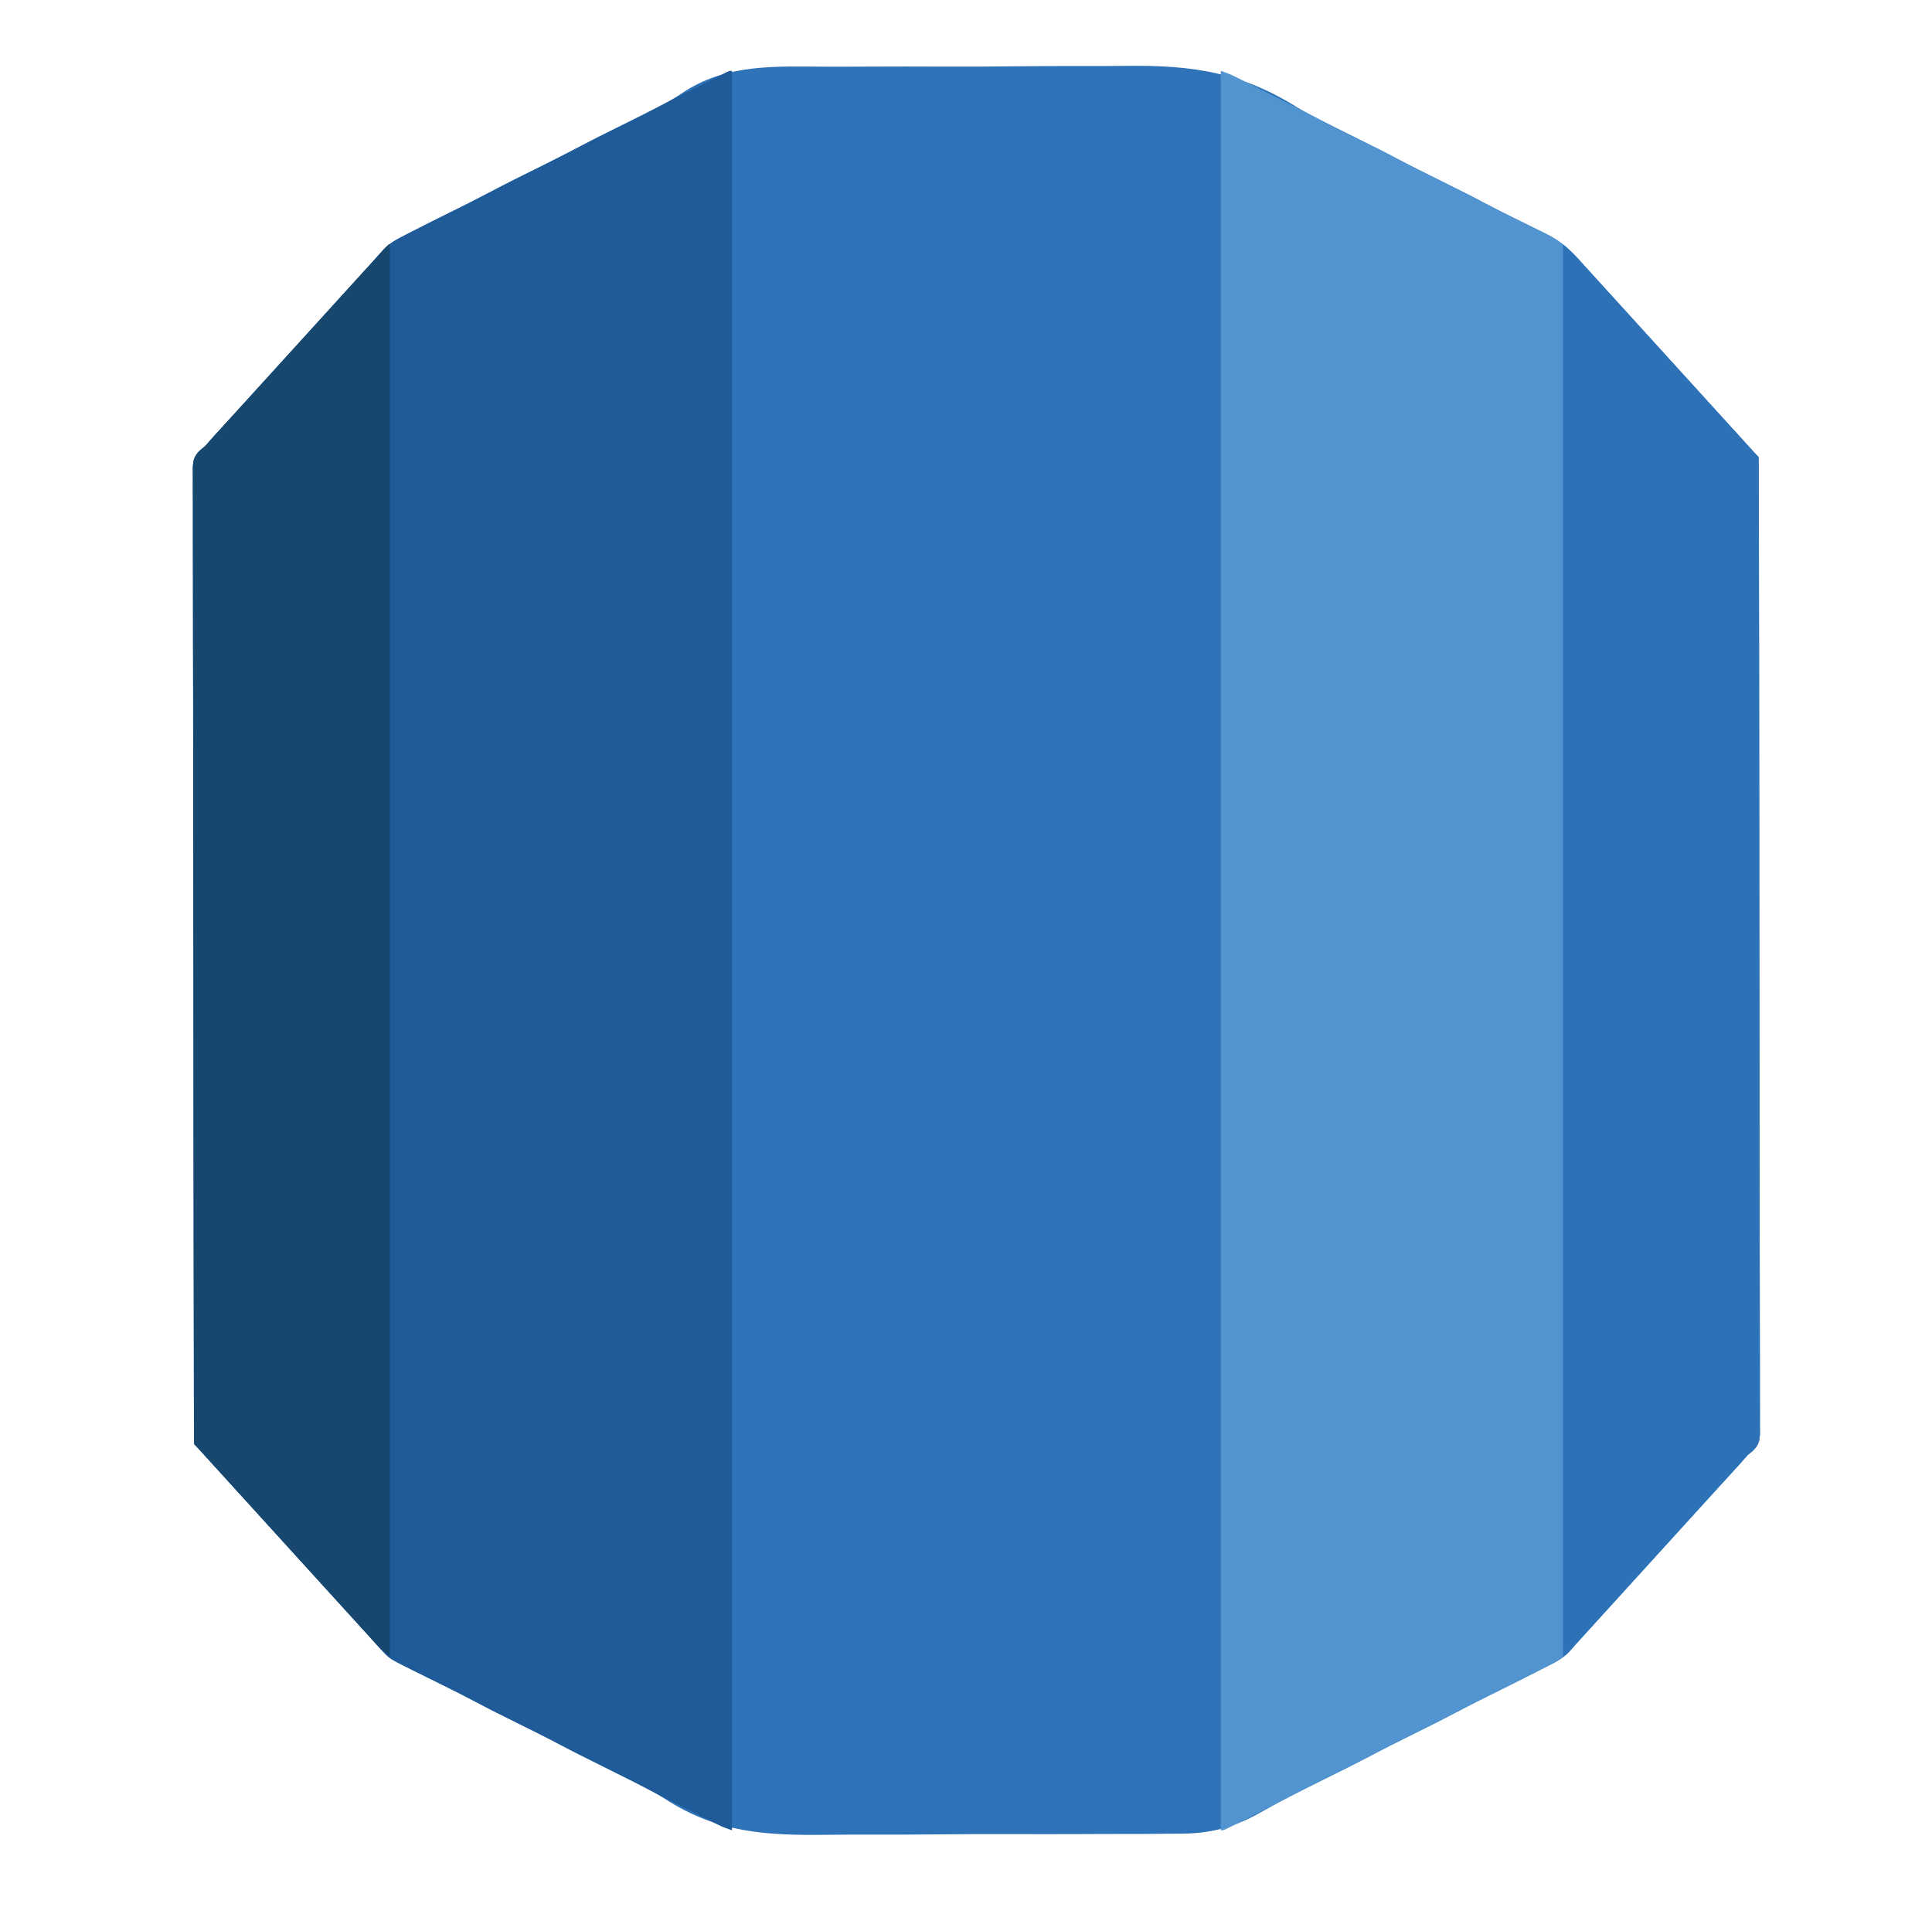 <?xml version="1.0" encoding="UTF-8"?>
<svg version="1.1" xmlns="http://www.w3.org/2000/svg" width="1581" height="1561">
<path d="M0 0 C7.611 0.028 15.221 0.013 22.832 -0.03 C24.477 -0.04 24.477 -0.04 26.155 -0.049 C28.385 -0.062 30.615 -0.074 32.845 -0.087 C53.622 -0.198 74.396 -0.163 95.172 -0.081 C114.011 -0.011 132.843 -0.12 151.68 -0.316 C171.2 -0.518 190.717 -0.596 210.238 -0.548 C221.127 -0.524 232.011 -0.543 242.899 -0.689 C297.523 -1.378 337.474 4.26 384.11 33.583 C391.208 37.923 398.653 41.655 406.078 45.398 C407.839 46.293 407.839 46.293 409.635 47.206 C412.484 48.649 415.342 50.073 418.203 51.492 C419.241 52.009 420.279 52.526 421.349 53.058 C424.591 54.673 427.834 56.286 431.078 57.898 C455.142 69.854 455.142 69.854 465.516 75.367 C477.255 81.604 489.175 87.482 501.078 93.398 C526.213 105.889 526.213 105.889 536.598 111.413 C543.867 115.28 551.21 118.982 558.59 122.632 C559.666 123.165 560.743 123.698 561.851 124.247 C566.284 126.441 570.717 128.633 575.156 130.813 C578.45 132.433 581.739 134.063 585.028 135.695 C586.02 136.179 587.013 136.664 588.036 137.163 C599.478 142.862 607.72 150.432 616.004 160.038 C618.605 162.996 621.276 165.885 623.953 168.773 C628.276 173.437 632.557 178.135 636.801 182.87 C639.377 185.729 641.975 188.565 644.578 191.398 C648.67 195.851 652.727 200.334 656.766 204.835 C659.355 207.704 661.964 210.553 664.578 213.398 C668.67 217.851 672.727 222.334 676.766 226.835 C679.355 229.704 681.964 232.553 684.578 235.398 C688.67 239.851 692.727 244.334 696.766 248.835 C699.355 251.704 701.964 254.553 704.578 257.398 C708.67 261.851 712.727 266.334 716.766 270.835 C719.355 273.704 721.964 276.553 724.578 279.398 C728.67 283.851 732.727 288.334 736.766 292.835 C739.815 296.214 742.893 299.564 745.973 302.915 C749.78 307.061 753.547 311.242 757.301 315.437 C758.526 316.789 759.788 318.108 761.078 319.398 C761.332 321.768 761.332 321.768 761.337 324.817 C761.347 326.557 761.347 326.557 761.358 328.333 C761.355 329.622 761.352 330.91 761.35 332.238 C761.354 333.615 761.359 334.993 761.365 336.37 C761.379 340.186 761.38 344.002 761.379 347.817 C761.38 351.957 761.393 356.097 761.404 360.237 C761.424 368.461 761.434 376.686 761.44 384.911 C761.448 394.756 761.468 404.602 761.487 414.448 C761.534 438.25 761.559 462.051 761.581 485.853 C761.588 493.735 761.596 501.616 761.604 509.498 C761.605 510.61 761.607 511.722 761.608 512.868 C761.609 513.981 761.61 515.094 761.611 516.241 C761.654 555.876 761.69 595.511 761.709 635.146 C761.714 644.854 761.719 654.561 761.724 664.269 C761.724 665.475 761.725 666.681 761.726 667.924 C761.746 707.037 761.8 746.15 761.874 785.263 C761.95 825.455 761.997 865.646 762.006 905.837 C762.007 911.511 762.009 917.185 762.01 922.859 C762.011 923.975 762.011 925.092 762.011 926.243 C762.017 944.233 762.053 962.223 762.1 980.214 C762.146 998.289 762.16 1016.365 762.139 1034.44 C762.128 1045.186 762.142 1055.93 762.191 1066.675 C762.222 1073.849 762.22 1081.022 762.192 1088.196 C762.176 1092.286 762.175 1096.375 762.214 1100.466 C762.249 1104.188 762.242 1107.908 762.202 1111.63 C762.192 1113.598 762.226 1115.565 762.261 1117.532 C762.145 1124.144 761.473 1127.745 756.716 1132.521 C755.18 1133.825 753.635 1135.118 752.078 1136.398 C750.947 1137.623 749.838 1138.87 748.766 1140.148 C745.659 1143.767 742.446 1147.276 739.203 1150.773 C734.881 1155.437 730.6 1160.135 726.356 1164.87 C723.78 1167.729 721.182 1170.565 718.578 1173.398 C715.226 1177.047 711.888 1180.709 708.578 1184.398 C704.803 1188.605 700.989 1192.775 697.164 1196.937 C694.284 1200.074 691.423 1203.228 688.578 1206.398 C684.803 1210.605 680.989 1214.775 677.164 1218.937 C674.284 1222.074 671.423 1225.228 668.578 1228.398 C664.803 1232.605 660.989 1236.775 657.164 1240.937 C654.284 1244.074 651.423 1247.228 648.578 1250.398 C644.803 1254.605 640.989 1258.775 637.164 1262.937 C634.284 1266.074 631.423 1269.228 628.578 1272.398 C624.808 1276.599 621.001 1280.766 617.178 1284.919 C613.446 1288.978 609.784 1293.095 606.149 1297.242 C602.503 1301.039 598.604 1303.822 593.934 1306.226 C592.888 1306.766 591.843 1307.307 590.765 1307.864 C589.611 1308.453 588.456 1309.041 587.266 1309.648 C586.024 1310.286 584.782 1310.924 583.54 1311.563 C568.873 1319.081 554.109 1326.411 539.349 1333.744 C530.411 1338.191 521.497 1342.664 512.68 1347.347 C500.188 1353.98 487.497 1360.218 474.83 1366.512 C459.164 1374.298 459.164 1374.298 443.641 1382.367 C430.787 1389.197 417.719 1395.607 404.685 1402.084 C401.336 1403.75 397.989 1405.417 394.641 1407.085 C393.661 1407.571 392.681 1408.057 391.672 1408.557 C385.522 1411.622 379.415 1414.764 373.329 1417.955 C372.499 1418.389 371.669 1418.824 370.814 1419.271 C365.877 1421.872 361.007 1424.561 356.174 1427.35 C332.233 1441.099 312.621 1446.429 285.131 1446.144 C280.318 1446.117 275.508 1446.206 270.696 1446.278 C261.326 1446.401 251.959 1446.417 242.588 1446.389 C234.945 1446.369 227.303 1446.384 219.66 1446.425 C218.561 1446.43 217.462 1446.436 216.33 1446.442 C214.095 1446.453 211.86 1446.465 209.625 1446.476 C188.781 1446.579 167.938 1446.554 147.093 1446.488 C128.173 1446.432 109.258 1446.537 90.339 1446.718 C70.758 1446.904 51.18 1446.979 31.598 1446.94 C20.666 1446.92 9.738 1446.94 -1.193 1447.075 C-51.209 1447.66 -90.62 1445.507 -133.435 1417.872 C-141.292 1412.812 -149.583 1408.599 -157.922 1404.398 C-159.139 1403.779 -160.357 1403.16 -161.575 1402.541 C-164.538 1401.041 -167.509 1399.56 -170.484 1398.085 C-171.566 1397.546 -172.649 1397.007 -173.764 1396.451 C-177.149 1394.765 -180.535 1393.081 -183.922 1391.398 C-196.592 1385.101 -209.251 1378.805 -221.745 1372.165 C-232.368 1366.541 -243.158 1361.245 -253.922 1355.898 C-277.974 1343.947 -277.974 1343.947 -288.324 1338.445 C-295.758 1334.493 -303.262 1330.695 -310.8 1326.945 C-312.474 1326.112 -312.474 1326.112 -314.181 1325.262 C-318.784 1322.975 -323.388 1320.69 -327.994 1318.409 C-331.41 1316.716 -334.824 1315.018 -338.238 1313.32 C-339.264 1312.813 -340.29 1312.307 -341.348 1311.785 C-358.932 1303.023 -358.932 1303.023 -364.609 1297.023 C-365.349 1296.247 -366.089 1295.471 -366.851 1294.671 C-369.246 1292.042 -371.601 1289.385 -373.918 1286.687 C-376.49 1283.748 -379.141 1280.886 -381.797 1278.023 C-386.119 1273.359 -390.4 1268.661 -394.644 1263.925 C-397.22 1261.067 -399.818 1258.231 -402.422 1255.398 C-406.513 1250.944 -410.57 1246.461 -414.609 1241.96 C-417.198 1239.092 -419.807 1236.243 -422.422 1233.398 C-426.513 1228.944 -430.57 1224.461 -434.609 1219.96 C-437.198 1217.092 -439.807 1214.243 -442.422 1211.398 C-446.513 1206.944 -450.57 1202.461 -454.609 1197.96 C-457.198 1195.092 -459.807 1192.243 -462.422 1189.398 C-466.513 1184.944 -470.57 1180.461 -474.609 1175.96 C-477.198 1173.092 -479.807 1170.243 -482.422 1167.398 C-486.513 1162.944 -490.57 1158.461 -494.609 1153.96 C-497.658 1150.582 -500.736 1147.231 -503.816 1143.881 C-507.623 1139.734 -511.391 1135.554 -515.144 1131.359 C-516.369 1130.007 -517.631 1128.688 -518.922 1127.398 C-519.175 1125.027 -519.175 1125.027 -519.18 1121.979 C-519.187 1120.818 -519.194 1119.658 -519.201 1118.462 C-519.198 1117.174 -519.196 1115.885 -519.193 1114.558 C-519.197 1113.18 -519.202 1111.803 -519.208 1110.425 C-519.222 1106.609 -519.223 1102.794 -519.222 1098.978 C-519.223 1094.838 -519.236 1090.698 -519.247 1086.559 C-519.267 1078.334 -519.277 1070.109 -519.283 1061.885 C-519.291 1052.039 -519.311 1042.193 -519.33 1032.347 C-519.377 1008.546 -519.402 984.744 -519.424 960.942 C-519.431 953.061 -519.439 945.179 -519.447 937.297 C-519.449 936.185 -519.45 935.073 -519.451 933.928 C-519.452 932.814 -519.453 931.701 -519.455 930.554 C-519.497 890.919 -519.533 851.284 -519.552 811.649 C-519.557 801.942 -519.562 792.234 -519.567 782.526 C-519.568 780.717 -519.568 780.717 -519.569 778.872 C-519.589 739.758 -519.643 700.645 -519.717 661.532 C-519.793 621.341 -519.84 581.149 -519.849 540.958 C-519.85 535.284 -519.852 529.611 -519.853 523.937 C-519.854 522.82 -519.854 521.703 -519.854 520.553 C-519.86 502.562 -519.896 484.572 -519.943 466.582 C-519.989 448.506 -520.003 430.431 -519.982 412.355 C-519.971 401.61 -519.985 390.865 -520.034 380.12 C-520.065 372.947 -520.063 365.773 -520.035 358.599 C-520.019 354.509 -520.018 350.42 -520.057 346.33 C-520.092 342.607 -520.085 338.887 -520.045 335.165 C-520.035 333.198 -520.069 331.231 -520.104 329.264 C-519.988 322.651 -519.316 319.05 -514.559 314.275 C-513.023 312.971 -511.478 311.677 -509.922 310.398 C-508.79 309.172 -507.681 307.926 -506.609 306.648 C-503.502 303.029 -500.289 299.52 -497.047 296.023 C-492.724 291.359 -488.443 286.661 -484.199 281.925 C-481.623 279.067 -479.025 276.231 -476.422 273.398 C-473.069 269.748 -469.732 266.086 -466.422 262.398 C-462.646 258.191 -458.832 254.021 -455.007 249.859 C-452.127 246.721 -449.266 243.568 -446.422 240.398 C-442.646 236.191 -438.832 232.021 -435.007 227.859 C-432.127 224.721 -429.266 221.568 -426.422 218.398 C-422.646 214.191 -418.832 210.021 -415.007 205.859 C-412.127 202.721 -409.266 199.568 -406.422 196.398 C-402.646 192.191 -398.832 188.021 -395.007 183.859 C-392.127 180.721 -389.266 177.568 -386.422 174.398 C-382.651 170.196 -378.844 166.029 -375.021 161.876 C-371.289 157.818 -367.627 153.7 -363.992 149.554 C-358.917 144.269 -353.078 141.208 -346.625 137.906 C-345.612 137.383 -344.6 136.86 -343.557 136.321 C-332.314 130.533 -320.996 124.897 -309.672 119.273 C-293.04 111.021 -293.04 111.021 -276.562 102.468 C-263.681 95.626 -250.588 89.202 -237.528 82.711 C-225.99 76.974 -214.477 71.212 -203.098 65.165 C-191.407 58.976 -179.519 53.169 -167.673 47.284 C-164.464 45.688 -161.255 44.09 -158.047 42.492 C-157.11 42.028 -156.174 41.564 -155.21 41.086 C-152.733 39.852 -150.264 38.606 -147.797 37.351 C-146.505 36.694 -145.212 36.04 -143.918 35.388 C-135.812 31.287 -127.865 27.161 -120.375 22.001 C-83.734 -3.022 -42.578 -0.162 0 0 Z " fill="#2E73B8" transform="translate(677.922,54.602)"/>
<path d="M0 0 C4.299 1.433 7.894 2.823 11.887 4.822 C13.597 5.675 13.597 5.675 15.34 6.544 C16.575 7.165 17.809 7.785 19.043 8.406 C20.334 9.052 21.625 9.698 22.916 10.344 C25.627 11.7 28.336 13.058 31.044 14.419 C34.455 16.133 37.869 17.842 41.284 19.549 C53.604 25.709 65.906 31.893 78.069 38.36 C88.608 43.944 99.319 49.193 110 54.5 C134.064 66.456 134.064 66.456 144.438 71.969 C156.177 78.206 168.096 84.084 180 90 C205.135 102.491 205.135 102.491 215.52 108.016 C222.789 111.882 230.131 115.584 237.512 119.234 C238.588 119.767 239.664 120.3 240.773 120.849 C245.206 123.043 249.639 125.235 254.078 127.416 C257.372 129.035 260.661 130.665 263.949 132.297 C265.438 133.024 265.438 133.024 266.958 133.765 C278.4 139.465 286.642 147.035 294.926 156.641 C297.526 159.599 300.197 162.487 302.875 165.375 C307.198 170.039 311.478 174.737 315.723 179.473 C318.298 182.331 320.897 185.167 323.5 188 C327.592 192.453 331.648 196.937 335.688 201.438 C338.276 204.306 340.886 207.155 343.5 210 C347.592 214.453 351.648 218.937 355.688 223.438 C358.276 226.306 360.886 229.155 363.5 232 C367.592 236.453 371.648 240.937 375.688 245.438 C378.276 248.306 380.886 251.155 383.5 254 C387.592 258.453 391.648 262.937 395.688 267.438 C398.276 270.306 400.886 273.155 403.5 276 C407.592 280.453 411.648 284.937 415.688 289.438 C418.736 292.816 421.815 296.167 424.894 299.517 C428.701 303.663 432.469 307.844 436.223 312.039 C437.448 313.391 438.71 314.71 440 316 C440.254 318.371 440.254 318.371 440.259 321.419 C440.266 322.579 440.272 323.74 440.279 324.935 C440.275 326.868 440.275 326.868 440.271 328.84 C440.275 330.217 440.281 331.595 440.286 332.973 C440.3 336.788 440.301 340.604 440.3 344.42 C440.302 348.559 440.314 352.699 440.325 356.839 C440.346 365.064 440.355 373.288 440.362 381.513 C440.37 391.359 440.389 401.205 440.409 411.05 C440.455 434.852 440.481 458.654 440.502 482.455 C440.509 490.337 440.517 498.219 440.526 506.1 C440.527 507.212 440.528 508.324 440.529 509.47 C440.531 510.583 440.532 511.696 440.533 512.843 C440.575 552.478 440.611 592.113 440.631 631.748 C440.635 641.456 440.64 651.164 440.645 660.871 C440.646 662.077 440.646 663.284 440.647 664.526 C440.667 703.639 440.722 742.753 440.796 781.866 C440.872 822.057 440.919 862.248 440.927 902.44 C440.929 908.113 440.93 913.787 440.932 919.461 C440.932 921.136 440.932 921.136 440.933 922.845 C440.939 940.835 440.975 958.826 441.021 976.816 C441.068 994.892 441.081 1012.967 441.061 1031.043 C441.049 1041.788 441.063 1052.532 441.113 1063.277 C441.144 1070.451 441.142 1077.625 441.113 1084.798 C441.098 1088.889 441.097 1092.978 441.135 1097.068 C441.17 1100.79 441.163 1104.51 441.124 1108.233 C441.113 1110.2 441.147 1112.167 441.183 1114.134 C441.067 1120.746 440.395 1124.348 435.637 1129.123 C434.102 1130.427 432.556 1131.72 431 1133 C429.869 1134.226 428.759 1135.472 427.688 1136.75 C424.58 1140.369 421.368 1143.878 418.125 1147.375 C413.802 1152.039 409.522 1156.737 405.277 1161.473 C402.702 1164.331 400.103 1167.167 397.5 1170 C394.147 1173.649 390.81 1177.312 387.5 1181 C383.725 1185.207 379.91 1189.377 376.086 1193.539 C373.206 1196.677 370.345 1199.83 367.5 1203 C363.725 1207.207 359.91 1211.377 356.086 1215.539 C353.206 1218.677 350.345 1221.83 347.5 1225 C343.725 1229.207 339.91 1233.377 336.086 1237.539 C333.206 1240.677 330.345 1243.83 327.5 1247 C323.725 1251.207 319.91 1255.377 316.086 1259.539 C313.206 1262.677 310.345 1265.83 307.5 1269 C303.73 1273.201 299.923 1277.369 296.099 1281.521 C292.367 1285.58 288.705 1289.698 285.07 1293.844 C281.424 1297.641 277.525 1300.424 272.855 1302.828 C271.81 1303.369 270.764 1303.909 269.687 1304.466 C268.532 1305.055 267.377 1305.643 266.188 1306.25 C264.945 1306.888 263.703 1307.526 262.461 1308.165 C247.794 1315.683 233.03 1323.013 218.27 1330.347 C209.332 1334.793 200.418 1339.267 191.602 1343.949 C179.109 1350.583 166.418 1356.821 153.752 1363.114 C138.085 1370.9 138.085 1370.9 122.562 1378.969 C109.708 1385.799 96.641 1392.209 83.606 1398.687 C71.982 1404.467 60.381 1410.271 48.913 1416.358 C40.534 1420.797 32.068 1425.059 23.587 1429.299 C20.878 1430.655 18.172 1432.017 15.467 1433.379 C13.737 1434.245 12.007 1435.111 10.277 1435.977 C9.472 1436.383 8.667 1436.789 7.838 1437.207 C2.229 1440 2.229 1440 0 1440 C0 964.8 0 489.6 0 0 Z " fill="#5194CF" transform="translate(999,58)"/>
<path d="M0 0 C0 475.2 0 950.4 0 1440 C-4.112 1438.629 -7.532 1437.359 -11.337 1435.453 C-12.356 1434.945 -13.375 1434.437 -14.426 1433.913 C-16.062 1433.09 -16.062 1433.09 -17.73 1432.25 C-18.876 1431.677 -20.021 1431.105 -21.2 1430.514 C-23.628 1429.3 -26.055 1428.082 -28.48 1426.863 C-31.528 1425.33 -34.579 1423.803 -37.63 1422.278 C-49.096 1416.545 -60.527 1410.765 -71.847 1404.75 C-82.792 1398.96 -93.912 1393.51 -105 1388 C-117.67 1381.703 -130.329 1375.407 -142.823 1368.767 C-153.446 1363.143 -164.237 1357.848 -175 1352.5 C-199.053 1340.549 -199.053 1340.549 -209.402 1335.047 C-216.837 1331.095 -224.341 1327.297 -231.879 1323.547 C-233.552 1322.714 -233.552 1322.714 -235.26 1321.865 C-239.862 1319.577 -244.467 1317.293 -249.073 1315.012 C-252.489 1313.319 -255.903 1311.621 -259.316 1309.922 C-260.343 1309.415 -261.369 1308.909 -262.426 1308.387 C-280.01 1299.626 -280.01 1299.626 -285.688 1293.625 C-286.427 1292.849 -287.167 1292.073 -287.93 1291.273 C-290.324 1288.644 -292.679 1285.987 -294.996 1283.289 C-297.569 1280.35 -300.219 1277.489 -302.875 1274.625 C-307.198 1269.961 -311.478 1265.263 -315.723 1260.527 C-318.298 1257.669 -320.897 1254.833 -323.5 1252 C-327.592 1247.547 -331.648 1243.063 -335.688 1238.562 C-338.276 1235.694 -340.886 1232.845 -343.5 1230 C-347.592 1225.547 -351.648 1221.063 -355.688 1216.562 C-358.276 1213.694 -360.886 1210.845 -363.5 1208 C-367.592 1203.547 -371.648 1199.063 -375.688 1194.562 C-378.276 1191.694 -380.886 1188.845 -383.5 1186 C-387.592 1181.547 -391.648 1177.063 -395.688 1172.562 C-398.276 1169.694 -400.886 1166.845 -403.5 1164 C-407.592 1159.547 -411.648 1155.063 -415.688 1150.562 C-418.736 1147.184 -421.815 1143.833 -424.894 1140.483 C-428.701 1136.337 -432.469 1132.156 -436.223 1127.961 C-437.448 1126.609 -438.71 1125.29 -440 1124 C-440.254 1121.629 -440.254 1121.629 -440.259 1118.581 C-440.266 1117.421 -440.272 1116.26 -440.279 1115.065 C-440.277 1113.776 -440.274 1112.488 -440.271 1111.16 C-440.275 1109.783 -440.281 1108.405 -440.286 1107.027 C-440.3 1103.212 -440.301 1099.396 -440.3 1095.58 C-440.302 1091.441 -440.314 1087.301 -440.325 1083.161 C-440.346 1074.936 -440.355 1066.712 -440.362 1058.487 C-440.37 1048.641 -440.389 1038.795 -440.409 1028.95 C-440.455 1005.148 -440.481 981.346 -440.502 957.545 C-440.509 949.663 -440.517 941.781 -440.526 933.9 C-440.527 932.788 -440.528 931.676 -440.529 930.53 C-440.531 929.417 -440.532 928.304 -440.533 927.157 C-440.575 887.522 -440.611 847.887 -440.631 808.252 C-440.635 798.544 -440.64 788.836 -440.645 779.129 C-440.646 777.32 -440.646 777.32 -440.647 775.474 C-440.667 736.361 -440.722 697.247 -440.796 658.134 C-440.872 617.943 -440.919 577.752 -440.927 537.56 C-440.929 531.887 -440.93 526.213 -440.932 520.539 C-440.932 519.422 -440.932 518.306 -440.933 517.155 C-440.939 499.165 -440.975 481.174 -441.021 463.184 C-441.068 445.108 -441.081 427.033 -441.061 408.957 C-441.049 398.212 -441.063 387.468 -441.113 376.723 C-441.144 369.549 -441.142 362.375 -441.113 355.202 C-441.098 351.111 -441.097 347.022 -441.135 342.932 C-441.17 339.21 -441.163 335.49 -441.124 331.767 C-441.113 329.8 -441.147 327.833 -441.183 325.866 C-441.067 319.254 -440.395 315.652 -435.637 310.877 C-434.102 309.573 -432.556 308.28 -431 307 C-429.869 305.774 -428.759 304.528 -427.688 303.25 C-424.58 299.631 -421.368 296.122 -418.125 292.625 C-413.802 287.961 -409.522 283.263 -405.277 278.527 C-402.702 275.669 -400.103 272.833 -397.5 270 C-394.147 266.351 -390.81 262.688 -387.5 259 C-383.725 254.793 -379.91 250.623 -376.086 246.461 C-373.206 243.323 -370.345 240.17 -367.5 237 C-363.725 232.793 -359.91 228.623 -356.086 224.461 C-353.206 221.323 -350.345 218.17 -347.5 215 C-343.725 210.793 -339.91 206.623 -336.086 202.461 C-333.206 199.323 -330.345 196.17 -327.5 193 C-323.725 188.793 -319.91 184.623 -316.086 180.461 C-313.206 177.323 -310.345 174.17 -307.5 171 C-303.73 166.799 -299.923 162.631 -296.099 158.479 C-292.367 154.42 -288.705 150.302 -285.07 146.156 C-279.996 140.871 -274.156 137.81 -267.703 134.508 C-266.691 133.985 -265.678 133.462 -264.635 132.923 C-253.393 127.135 -242.075 121.499 -230.75 115.875 C-214.118 107.624 -214.118 107.624 -197.641 99.07 C-184.759 92.229 -171.667 85.804 -158.606 79.313 C-147.068 73.576 -135.556 67.814 -124.177 61.767 C-112.486 55.578 -100.597 49.772 -88.752 43.886 C-77.497 38.291 -66.271 32.663 -55.168 26.77 C-45.86 21.842 -36.443 17.129 -27.023 12.419 C-23.88 10.846 -20.74 9.267 -17.6 7.688 C-15.597 6.685 -13.593 5.682 -11.59 4.68 C-10.185 3.972 -10.185 3.972 -8.753 3.25 C-7.463 2.608 -7.463 2.608 -6.148 1.953 C-5.393 1.574 -4.637 1.196 -3.859 0.806 C-2 0 -2 0 0 0 Z " fill="#1F5A99" transform="translate(599,58)"/>
<path d="M0 0 C4.64 3.977 8.827 7.76 12.875 12.25 C13.392 12.816 13.909 13.383 14.441 13.967 C15.966 15.64 17.484 17.319 19 19 C19.788 19.873 20.575 20.745 21.387 21.645 C22.834 23.252 24.279 24.862 25.723 26.473 C28.298 29.331 30.897 32.167 33.5 35 C37.592 39.453 41.648 43.937 45.688 48.438 C48.276 51.306 50.886 54.155 53.5 57 C57.592 61.453 61.648 65.937 65.688 70.438 C68.276 73.306 70.886 76.155 73.5 79 C77.592 83.453 81.648 87.937 85.688 92.438 C88.276 95.306 90.886 98.155 93.5 101 C97.592 105.453 101.648 109.937 105.688 114.438 C108.276 117.306 110.886 120.155 113.5 123 C117.592 127.453 121.648 131.937 125.688 136.438 C128.276 139.306 130.886 142.155 133.5 145 C136.853 148.649 140.19 152.312 143.5 156 C146.978 159.875 150.482 163.725 154 167.562 C154.481 168.088 154.963 168.613 155.459 169.154 C157.695 171.61 157.695 171.61 160 174 C160.101 175.763 160.131 177.529 160.135 179.295 C160.139 180.453 160.144 181.611 160.148 182.804 C160.148 184.095 160.148 185.387 160.148 186.717 C160.152 188.093 160.156 189.47 160.16 190.846 C160.17 194.663 160.175 198.48 160.178 202.297 C160.183 206.437 160.193 210.577 160.203 214.716 C160.221 222.943 160.233 231.169 160.244 239.395 C160.253 246.237 160.265 253.079 160.278 259.921 C160.28 260.906 160.281 261.892 160.283 262.907 C160.287 264.917 160.291 266.927 160.295 268.937 C160.346 296.135 160.382 323.333 160.414 350.531 C160.415 351.644 160.417 352.758 160.418 353.905 C160.47 397.951 160.515 441.998 160.546 486.044 C160.554 496.961 160.562 507.879 160.57 518.796 C160.571 520.002 160.572 521.209 160.573 522.452 C160.602 561.572 160.663 600.691 160.741 639.811 C160.822 680.007 160.873 720.203 160.886 760.399 C160.888 766.073 160.89 771.748 160.893 777.422 C160.893 778.539 160.894 779.656 160.894 780.806 C160.902 798.8 160.941 816.793 160.991 834.786 C161.041 852.865 161.058 870.944 161.041 889.023 C161.032 899.771 161.048 910.517 161.1 921.265 C161.132 928.44 161.132 935.615 161.105 942.79 C161.09 946.881 161.09 950.971 161.13 955.062 C161.165 958.785 161.159 962.506 161.121 966.229 C161.111 968.197 161.145 970.165 161.181 972.132 C161.066 978.745 160.395 982.347 155.638 987.123 C154.102 988.427 152.556 989.72 151 991 C149.869 992.226 148.759 993.472 147.688 994.75 C144.58 998.369 141.368 1001.878 138.125 1005.375 C133.802 1010.039 129.522 1014.737 125.277 1019.473 C122.702 1022.331 120.103 1025.167 117.5 1028 C114.147 1031.649 110.81 1035.312 107.5 1039 C103.725 1043.207 99.91 1047.377 96.086 1051.539 C93.206 1054.677 90.345 1057.83 87.5 1061 C83.725 1065.207 79.91 1069.377 76.086 1073.539 C73.206 1076.677 70.345 1079.83 67.5 1083 C63.725 1087.207 59.91 1091.377 56.086 1095.539 C53.206 1098.677 50.345 1101.83 47.5 1105 C43.725 1109.207 39.91 1113.377 36.086 1117.539 C33.206 1120.677 30.345 1123.83 27.5 1127 C23.731 1131.2 19.925 1135.365 16.104 1139.517 C12.309 1143.645 8.58 1147.83 4.875 1152.039 C3 1154 3 1154 0 1156 C0 774.52 0 393.04 0 0 Z " fill="#2D72B7" transform="translate(1279,200)"/>
<path d="M0 0 C0.33 0 0.66 0 1 0 C1 381.48 1 762.96 1 1156 C-3.64 1152.023 -7.827 1148.24 -11.875 1143.75 C-12.392 1143.184 -12.909 1142.617 -13.441 1142.033 C-14.966 1140.36 -16.484 1138.681 -18 1137 C-18.788 1136.127 -19.575 1135.255 -20.387 1134.355 C-21.834 1132.748 -23.279 1131.138 -24.723 1129.527 C-27.298 1126.669 -29.897 1123.833 -32.5 1121 C-36.592 1116.547 -40.648 1112.063 -44.688 1107.562 C-47.276 1104.694 -49.886 1101.845 -52.5 1099 C-56.592 1094.547 -60.648 1090.063 -64.688 1085.562 C-67.276 1082.694 -69.886 1079.845 -72.5 1077 C-76.592 1072.547 -80.648 1068.063 -84.688 1063.562 C-87.276 1060.694 -89.886 1057.845 -92.5 1055 C-96.592 1050.547 -100.648 1046.063 -104.688 1041.562 C-107.276 1038.694 -109.886 1035.845 -112.5 1033 C-116.592 1028.547 -120.648 1024.063 -124.688 1019.562 C-127.276 1016.694 -129.886 1013.845 -132.5 1011 C-135.853 1007.351 -139.19 1003.688 -142.5 1000 C-145.978 996.125 -149.482 992.275 -153 988.438 C-153.722 987.65 -153.722 987.65 -154.459 986.846 C-156.695 984.39 -156.695 984.39 -159 982 C-159.101 980.237 -159.131 978.471 -159.135 976.705 C-159.141 974.968 -159.141 974.968 -159.148 973.196 C-159.148 971.905 -159.148 970.613 -159.148 969.283 C-159.152 967.907 -159.156 966.53 -159.16 965.154 C-159.17 961.337 -159.175 957.52 -159.178 953.703 C-159.183 949.563 -159.193 945.423 -159.203 941.284 C-159.221 933.057 -159.233 924.831 -159.244 916.605 C-159.253 909.763 -159.265 902.921 -159.278 896.079 C-159.28 895.094 -159.281 894.108 -159.283 893.093 C-159.287 891.083 -159.291 889.073 -159.295 887.063 C-159.346 859.865 -159.382 832.667 -159.414 805.469 C-159.415 804.356 -159.417 803.242 -159.418 802.095 C-159.47 758.049 -159.515 714.002 -159.546 669.956 C-159.554 659.039 -159.562 648.121 -159.57 637.204 C-159.571 635.395 -159.571 635.395 -159.573 633.548 C-159.602 594.428 -159.663 555.309 -159.741 516.189 C-159.822 475.993 -159.873 435.797 -159.886 395.601 C-159.888 389.927 -159.89 384.252 -159.893 378.578 C-159.893 377.461 -159.894 376.344 -159.894 375.194 C-159.902 357.2 -159.941 339.207 -159.991 321.214 C-160.041 303.135 -160.058 285.056 -160.041 266.977 C-160.032 256.229 -160.048 245.483 -160.1 234.735 C-160.132 227.56 -160.132 220.385 -160.105 213.21 C-160.09 209.119 -160.09 205.029 -160.13 200.938 C-160.165 197.215 -160.159 193.494 -160.121 189.771 C-160.111 187.803 -160.145 185.835 -160.181 183.868 C-160.066 177.255 -159.395 173.653 -154.638 168.877 C-153.102 167.573 -151.556 166.28 -150 165 C-148.869 163.774 -147.759 162.528 -146.688 161.25 C-143.58 157.631 -140.368 154.122 -137.125 150.625 C-132.802 145.961 -128.522 141.263 -124.277 136.527 C-121.702 133.669 -119.103 130.833 -116.5 128 C-113.147 124.351 -109.81 120.688 -106.5 117 C-102.725 112.793 -98.91 108.623 -95.086 104.461 C-92.206 101.323 -89.345 98.17 -86.5 95 C-82.725 90.793 -78.91 86.623 -75.086 82.461 C-72.206 79.323 -69.345 76.17 -66.5 73 C-62.725 68.793 -58.91 64.623 -55.086 60.461 C-52.206 57.323 -49.345 54.17 -46.5 51 C-42.725 46.793 -38.91 42.623 -35.086 38.461 C-32.206 35.323 -29.345 32.17 -26.5 29 C-22.731 24.8 -18.924 20.637 -15.106 16.483 C-11.299 12.337 -7.531 8.156 -3.777 3.961 C-2.552 2.609 -1.29 1.29 0 0 Z " fill="#18476E" transform="translate(318,200)"/>
</svg>
